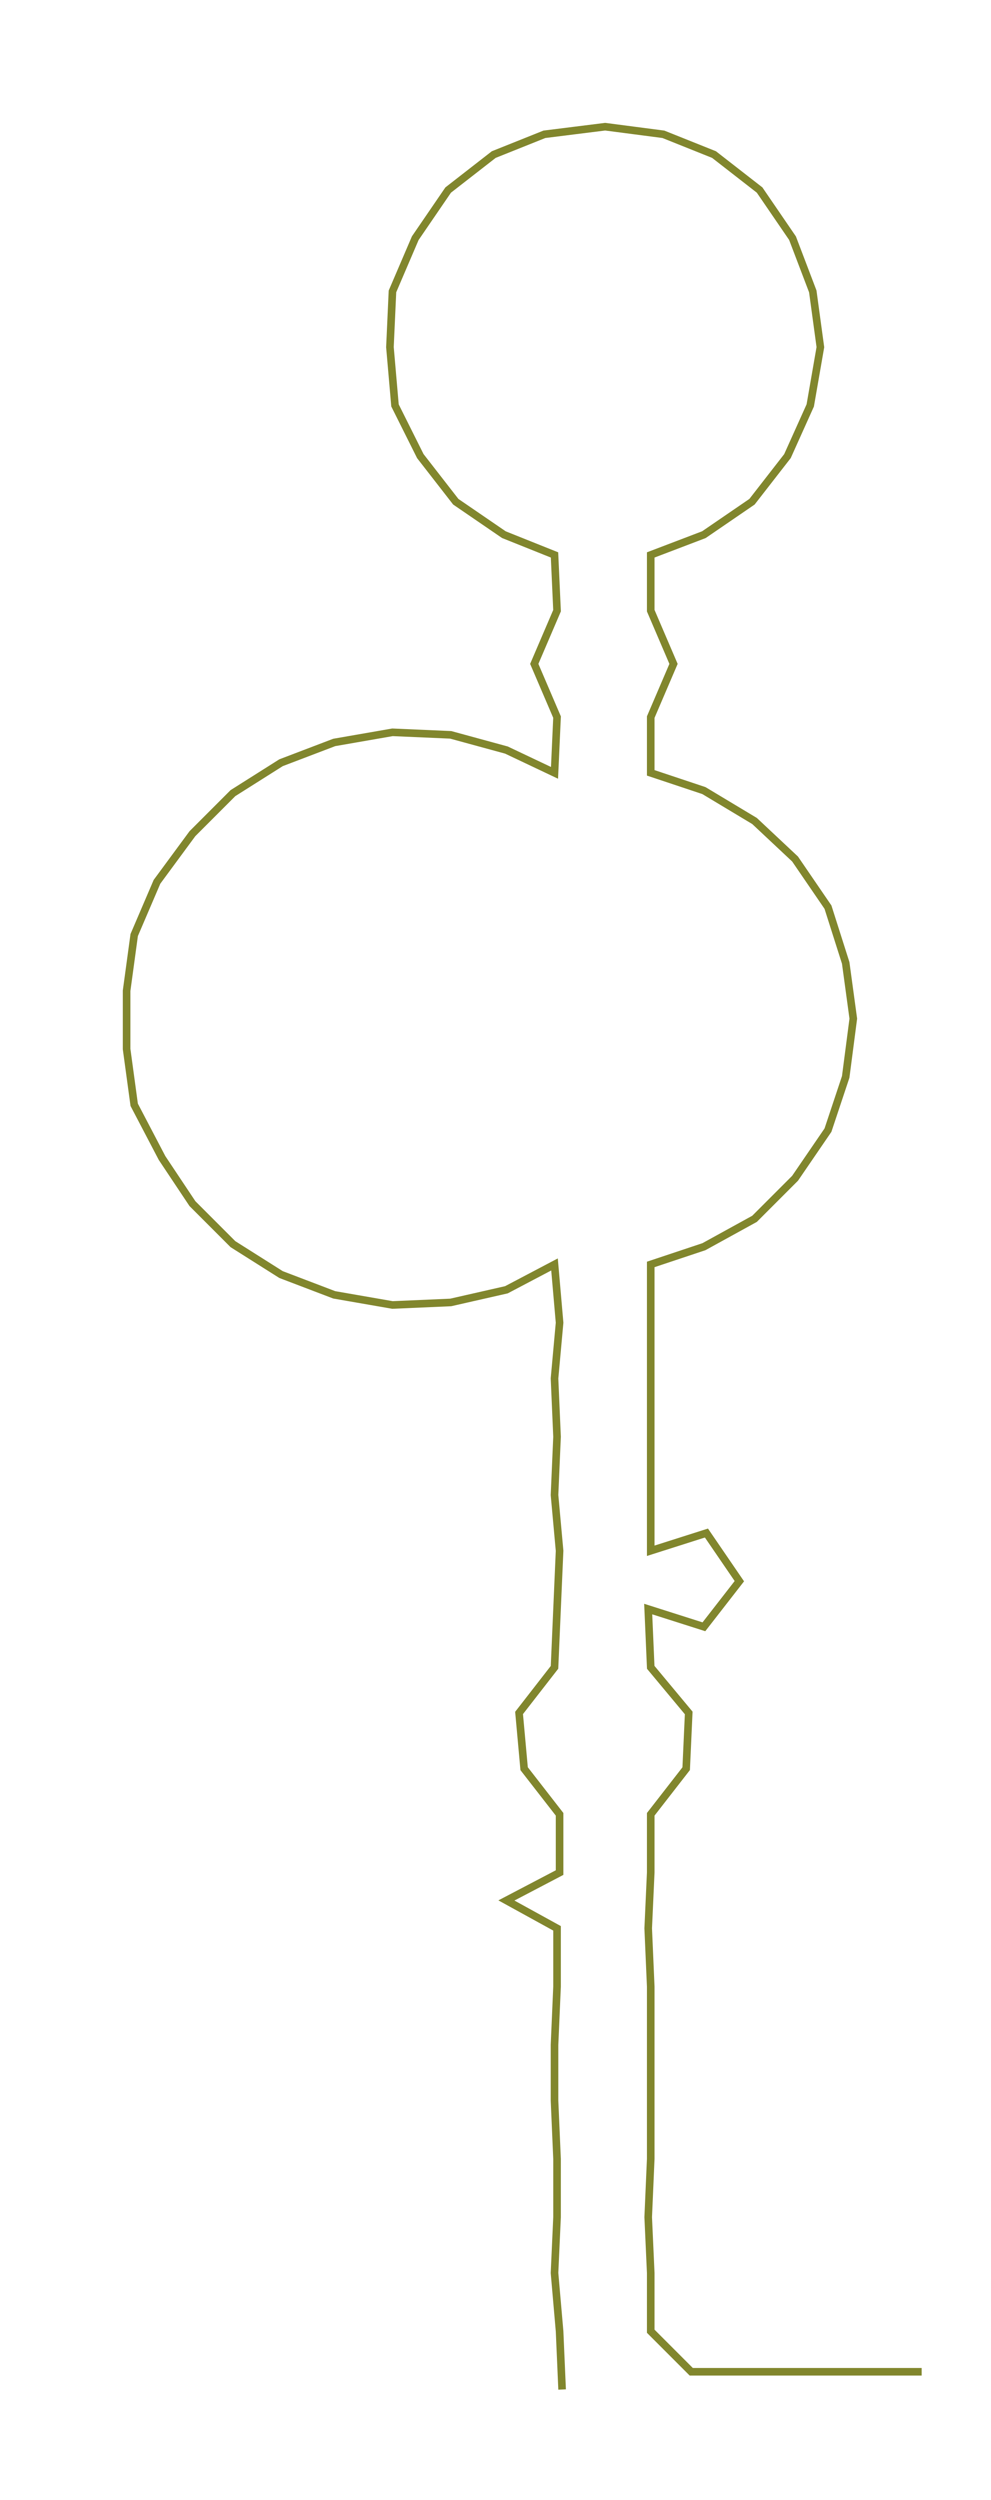 <ns0:svg xmlns:ns0="http://www.w3.org/2000/svg" width="119.007px" height="300px" viewBox="0 0 391.385 986.627"><ns0:path style="stroke:#81862d;stroke-width:3px;fill:none;" d="M222 943 L222 943 L221 920 L219 897 L220 875 L220 852 L219 829 L219 807 L220 784 L220 761 L200 750 L221 739 L221 716 L207 698 L205 676 L219 658 L220 635 L221 612 L219 590 L220 567 L219 544 L221 522 L219 499 L200 509 L178 514 L155 515 L132 511 L111 503 L92 491 L76 475 L64 457 L53 436 L50 414 L50 391 L53 369 L62 348 L76 329 L92 313 L111 301 L132 293 L155 289 L178 290 L200 296 L219 305 L220 283 L211 262 L220 241 L219 219 L199 211 L180 198 L166 180 L156 160 L154 137 L155 115 L164 94 L177 75 L195 61 L215 53 L239 50 L262 53 L282 61 L300 75 L313 94 L321 115 L324 137 L320 160 L311 180 L297 198 L278 211 L257 219 L257 241 L266 262 L257 283 L257 305 L278 312 L298 324 L314 339 L327 358 L334 380 L337 402 L334 425 L327 446 L314 465 L298 481 L278 492 L257 499 L257 522 L257 544 L257 567 L257 590 L257 612 L279 605 L292 624 L278 642 L256 635 L257 658 L272 676 L271 698 L257 716 L257 739 L256 761 L257 784 L257 807 L257 829 L257 852 L256 875 L257 897 L257 920 L273 936 L296 936 L318 936 L341 936 L364 936" /></ns0:svg>